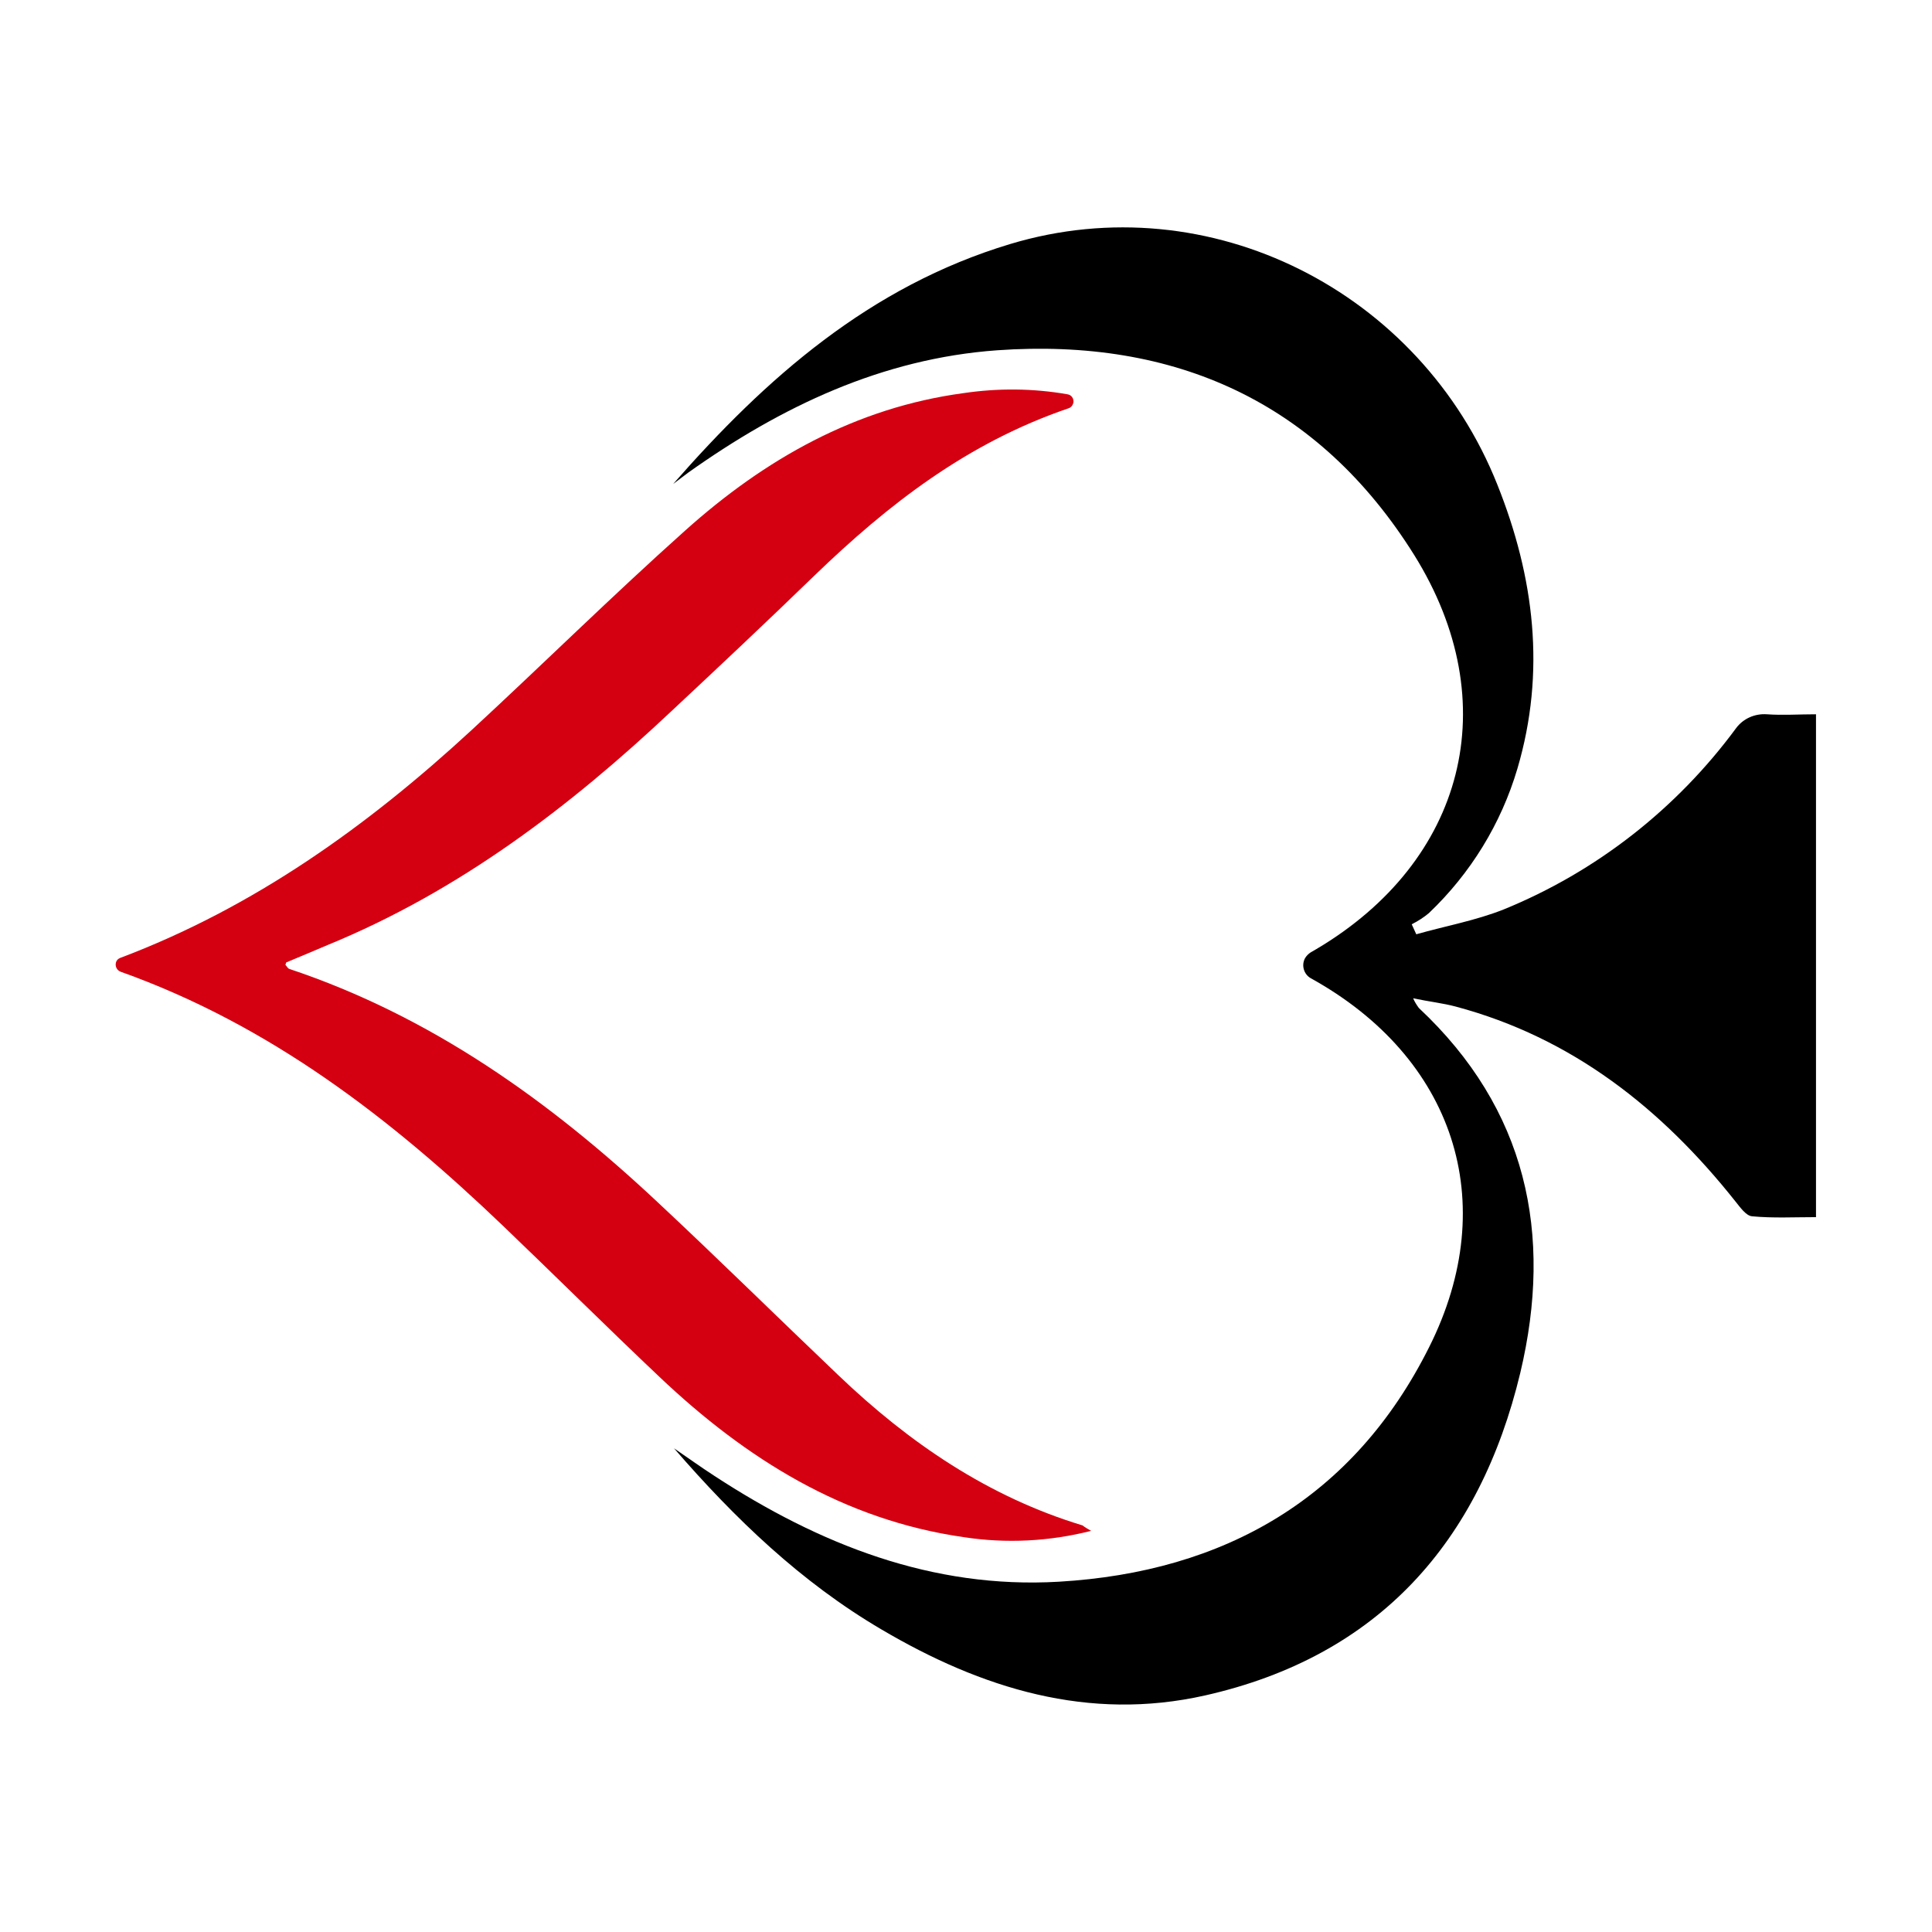 <?xml version="1.0" encoding="utf-8"?>
<!-- Generator: Adobe Illustrator 26.0.1, SVG Export Plug-In . SVG Version: 6.00 Build 0)  -->
<svg version="1.1" id="Layer_1" xmlns="http://www.w3.org/2000/svg" xmlns:xlink="http://www.w3.org/1999/xlink" x="0px" y="0px"
	 viewBox="0 0 676.2 676.2" style="enable-background:new 0 0 676.2 676.2;" xml:space="preserve">
<style type="text/css">
	.st0{fill:#FFFFFF;}
	.st1{fill:#D40011;}
</style>
<rect x="0" y="0" class="st0" width="676.2" height="676.2"/>
<g>
	<path d="M235.6,169.4c32.4-37,68.8-69.2,118-84c69.8-21,143.6,16.6,170.5,84.3c12.9,32.3,17,65.4,7,99.3
		c-5.7,19.3-16.4,36.7-31,50.6c-1.8,1.5-3.8,2.8-6,3.9l1.6,3.5c10.2-2.9,20.8-4.8,30.6-8.7c32.4-13.2,60.5-35.2,81.3-63.4
		c2.5-3.4,6.6-5.2,10.8-4.9c5.5,0.4,11.2,0,17.2,0v176l0,0c-7.6,0-15.1,0.4-22.4-0.3c-2.1-0.2-4.1-3.1-5.8-5.2
		c-25.8-32.5-57.1-57.3-97.9-68.2c-4.5-1.2-9.2-1.7-14.9-2.9c0.5,1.2,1.2,2.3,2,3.4c37.7,35.3,47.1,79,35.5,127.7
		c-14.2,59.2-49.6,99.2-110.3,112.9c-40.8,9.2-78.2-2.4-113.3-23.1c-28.1-16.5-51.3-38.8-72.6-63.4c4.7,3.2,9.4,6.6,14.2,9.7
		c36.6,23.9,76.1,39.6,120.5,37c58-3.4,103.2-29.3,129.6-82.1c25.6-51,8.5-101.5-41.4-129.1l0,0c-2.5-1.4-3.4-4.6-2-7.1
		c0.5-0.8,1.2-1.5,2-2l1.9-1.1c52-30.8,66.5-86.2,34.3-137.9c-33.5-53.6-83.8-76.1-146-71.7c-40.3,2.9-75.6,19.7-108.1,42.8
		L235.6,169.4z"/>
	<path class="st1" d="M381.9,535.8c-14.6,3.7-29.7,4.5-44.6,2.2c-42-6-76.2-27.4-106.4-56c-18.5-17.5-36.6-35.5-55.1-53.2
		c-39-37.3-81.2-70-133.6-88.7c-1.3-0.5-2-1.9-1.6-3.3c0.2-0.7,0.7-1.2,1.4-1.5l0,0c46.9-17.7,86.7-46.2,123.2-79.9
		c25-23.1,49.1-46.9,74.6-69.7c27.9-25,59.6-43,97.4-48.1c12.1-1.8,24.4-1.7,36.4,0.4c1.4,0.2,2.3,1.5,2.1,2.9
		c-0.2,0.9-0.8,1.7-1.7,2c-35.5,12.1-63.2,33.7-88.9,58.5c-16.5,16-33.3,31.8-50.1,47.5c-35.7,33.6-74.4,63-120.2,81.8
		c-4.8,2-9.6,4.1-14.5,6.1c-0.2,0-0.2,0.4-0.4,0.9c0.4,0.4,0.8,1.2,1.3,1.4c49.7,16.6,91.1,46.2,128.9,81.6
		c21.4,20,42.2,40.5,63.4,60.7c24.7,23.6,52.4,42.5,85.4,52.5C379.9,534.7,380.9,535.2,381.9,535.8z"/>
</g>
</svg>
